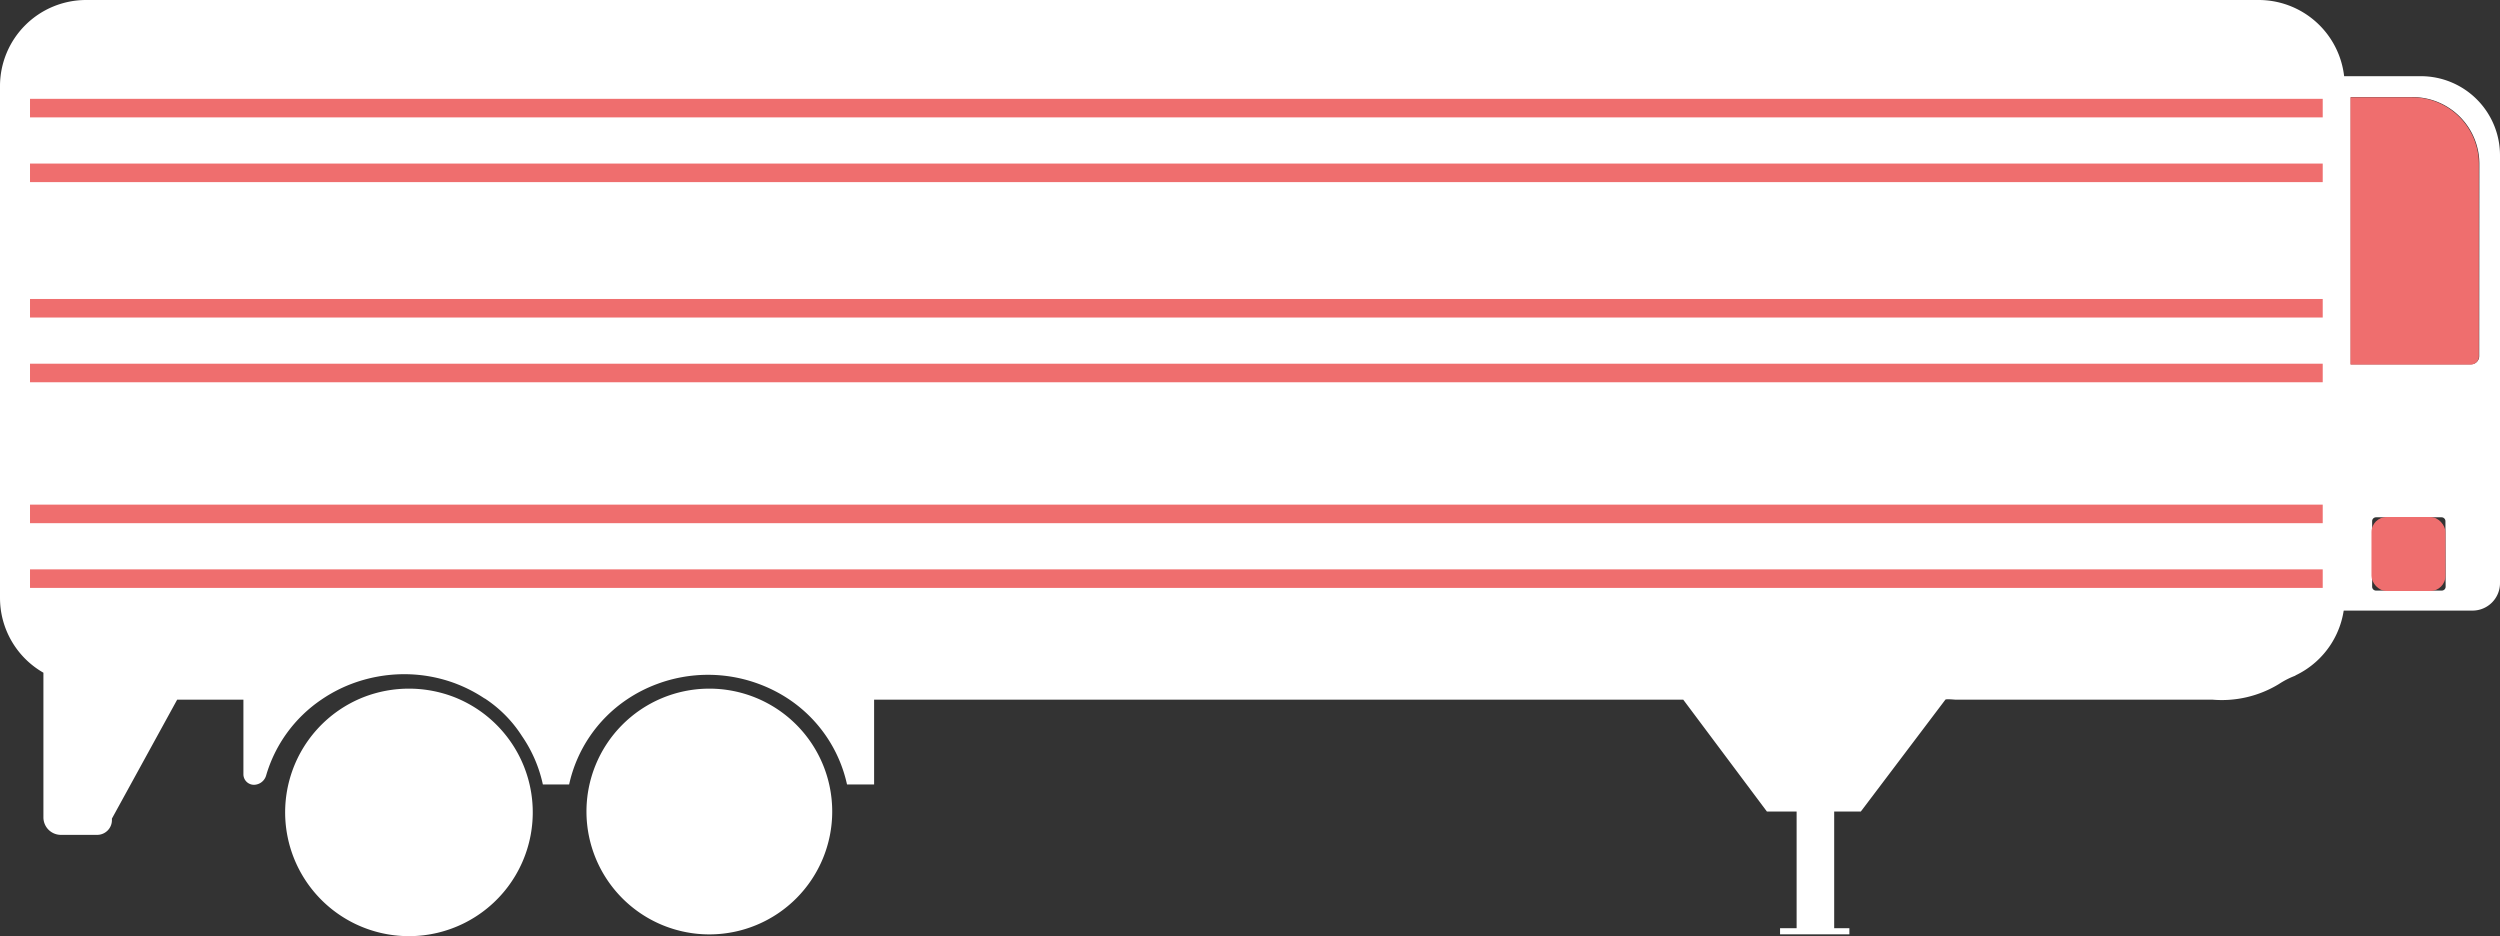 <svg xmlns="http://www.w3.org/2000/svg" width="64.151" height="24.023" viewBox="0 0 64.151 24.023"><rect x="0" y="0" width="64.151" height="24.023" fill="#333333" stroke="none"/><defs><style>.a{fill:#fff;}.b{fill:#EF6E6E;}</style></defs><g transform="translate(0.005 0)"><g transform="translate(60.081 1.955)"><path class="a" d="M2982.65,563.354h-2.034v13.713h3.36a.705.705,0,0,0,.705-.705V565.385A2.031,2.031,0,0,0,2982.65,563.354Zm.636,13.1a.1.1,0,0,1-.1.1H2981.5a.1.1,0,0,1-.1-.1v-1.681a.1.1,0,0,1,.1-.1h1.681a.1.1,0,0,1,.1.1Zm.862-5.917a.209.209,0,0,1-.209.209h-3.087V563.89h1.586a1.714,1.714,0,0,1,1.714,1.714Z" transform="translate(-2980.616 -563.354)"/><path class="b" d="M2983.03,565.29h-1.586v6.859h3.087a.209.209,0,0,0,.209-.209v-4.931a1.714,1.714,0,0,0-1.709-1.718Z" transform="translate(-2981.217 -564.749)"/><rect class="b" width="1.898" height="1.898" rx="0.388" transform="translate(0.767 11.312)"/></g><path class="a" d="M2820.558,620.575a3.153,3.153,0,1,0,3.178,3.153A3.152,3.152,0,0,0,2820.558,620.575Z" transform="translate(-2802.386 -602.904)"/><path class="a" d="M2793.5,620.793a3.215,3.215,0,0,0-2.328,0,3.177,3.177,0,1,0,2.328,0Z" transform="translate(-2781.847 -602.904)"/><path class="a" d="M2820.936,556.356h-55.754a2.21,2.21,0,0,0-2.209,2.21V571.7a2.211,2.211,0,0,0,1.114,1.918v3.712a.449.449,0,0,0,.449.449h.93a.379.379,0,0,0,.379-.379v-.039l1.674-3.051h1.7v1.914a.27.27,0,0,0,.278.27.33.33,0,0,0,.305-.239,3.55,3.55,0,0,1,1.418-1.946,3.694,3.694,0,0,1,.761-.4,3.833,3.833,0,0,1,1.36-.253,3.74,3.74,0,0,1,1.34.246l.017.007a3.669,3.669,0,0,1,.7.364h0a.269.269,0,0,1,.055.033l.008.005a3.227,3.227,0,0,1,.905.932h0a3.473,3.473,0,0,1,.537,1.243h.674a3.543,3.543,0,0,1,1.475-2.176,3.683,3.683,0,0,1,.776-.4,3.742,3.742,0,0,1,2.627,0,3.693,3.693,0,0,1,.778.4,3.541,3.541,0,0,1,1.475,2.176h.695v-2.176h20.763l2.147,2.871h.762v2.993h-.425v.157h1.779v-.157h-.39v-2.993h.683l2.17-2.871c.019-.024.237,0,.265,0h6.592a2.818,2.818,0,0,0,1.7-.4,2.128,2.128,0,0,1,.445-.224l-.035.009a2.213,2.213,0,0,0,1.28-2V558.566A2.208,2.208,0,0,0,2820.936,556.356Z" transform="translate(-2762.978 -556.356)"/><g transform="translate(0.765 2.536)"><rect class="b" width="0.476" height="58.832" transform="translate(0 0.476) rotate(-90)"/><rect class="b" width="0.476" height="58.832" transform="translate(0 2.137) rotate(-90)"/><rect class="b" width="0.476" height="58.832" transform="translate(0 5.612) rotate(-90)"/><rect class="b" width="0.476" height="58.832" transform="translate(0 7.273) rotate(-90)"/><rect class="b" width="0.476" height="58.832" transform="translate(0 10.889) rotate(-90)"/><rect class="b" width="0.476" height="58.832" transform="translate(0 12.55) rotate(-90)"/></g></g></svg>
